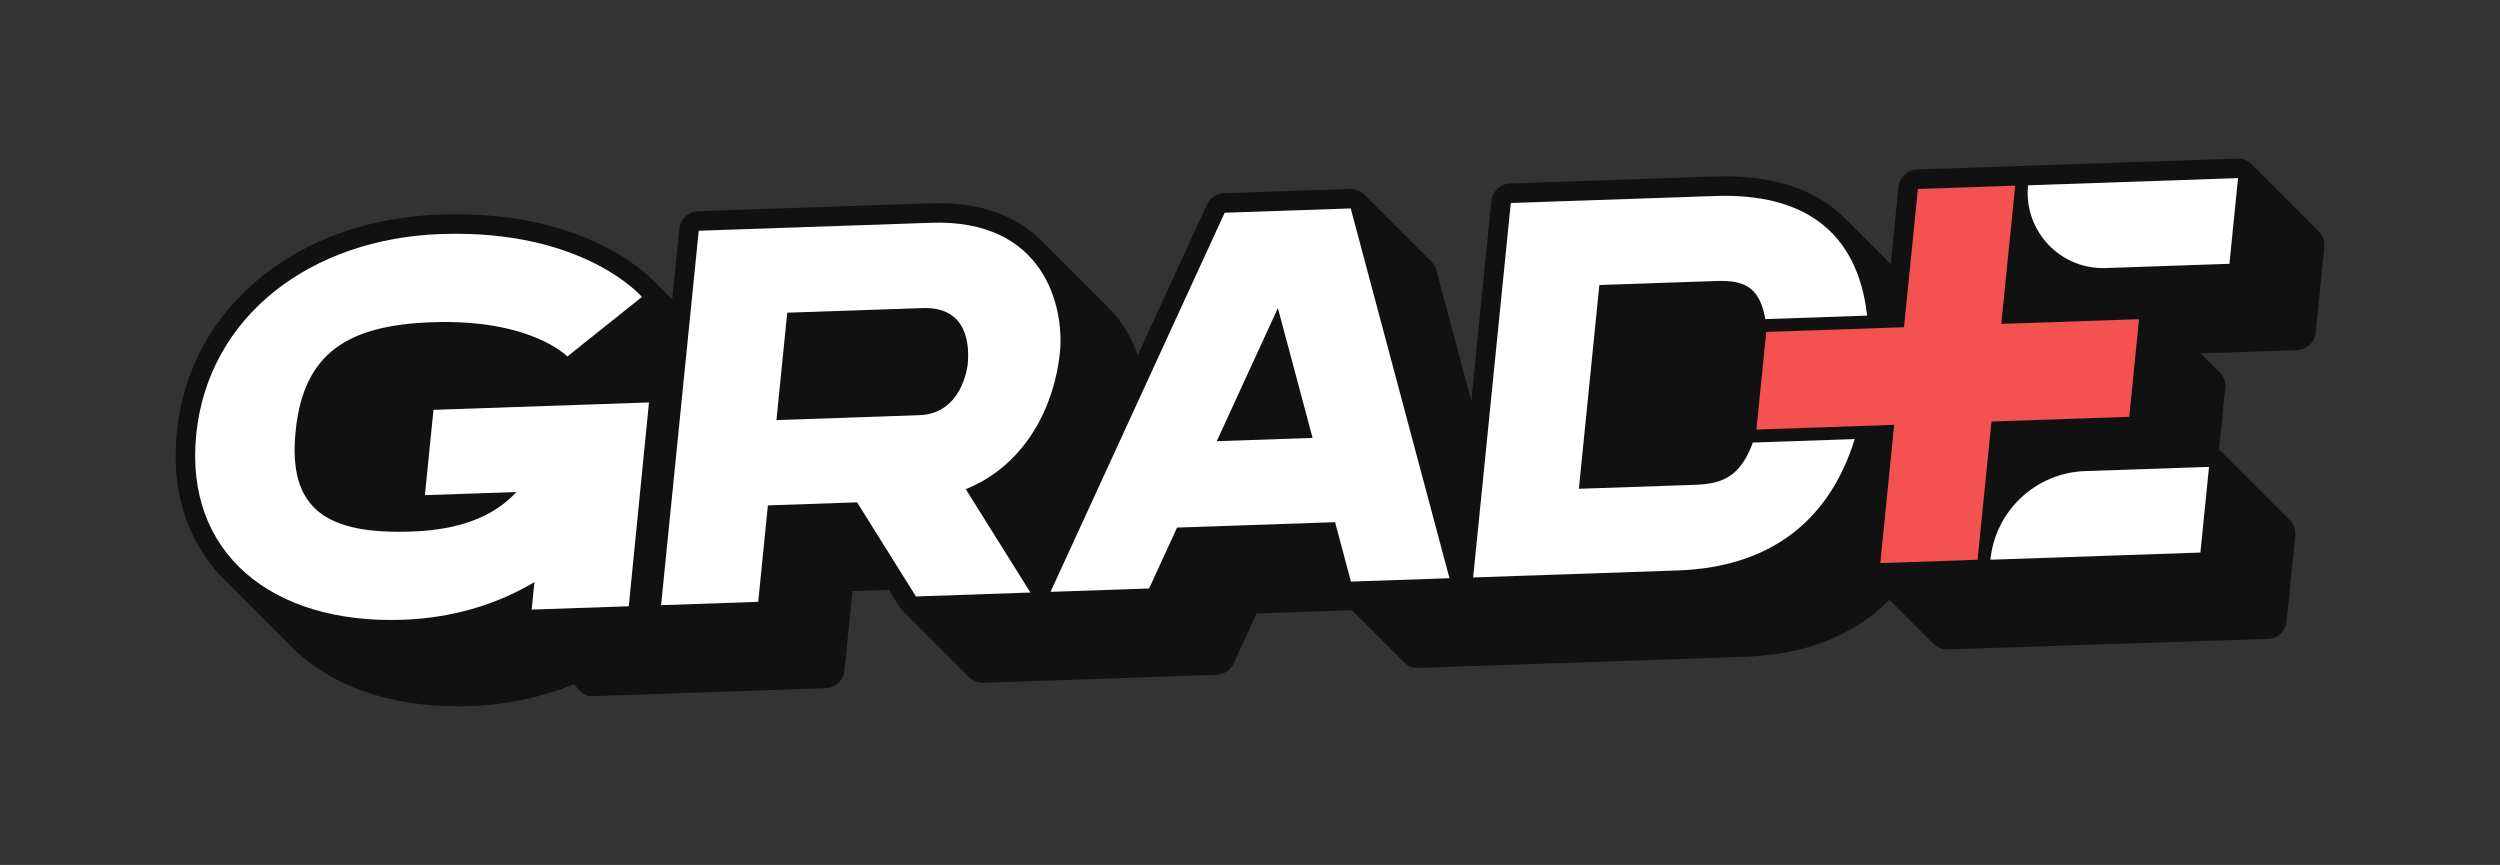<?xml version="1.0" encoding="UTF-8"?>
<svg id="Camada_1" data-name="Camada 1" xmlns="http://www.w3.org/2000/svg" viewBox="0 0 1920 664.27">
  <rect x="0" y="0" width="1920" height="664.27" fill="#333333" stroke="none"/>
  <defs>
    <style>
      .cls-1 {
        fill: #fff;
      }

      .cls-2 {
        fill: #f45151;
      }

      .cls-3 {
        fill: #111;
      }

      .cls-4 {
        fill: #9747ff;
      }
    </style>
  </defs>
  <path class="cls-3" d="m332.92,314.76l-6.58,65.51,70.31-2.41c-17.61,19.15-44.21,29.15-80.72,30.39-65.27,2.23-94.94-17.16-88.91-77.09,6.02-59.92,39.81-81.48,105.07-83.71,76.08-2.6,103.63,26.33,103.63,26.33l57.27-45.74s-44.3-52.06-154.09-48.31c-100.42,3.43-179.07,63.21-188.2,154.06-9.14,90.84,58,145.64,158.42,142.2,36.93-1.26,71.61-11.22,101.33-28.94l-2.12,21.1,74.56-2.55,15.52-156.5-165.49,5.66Zm481.07-43.92c3.6-35.79-12.41-102.69-98.77-99.74l-178.59,6.11-28.91,287.54,74.58-2.54,7.44-74.08,68.51-2.35,45.21,72.28,87.89-3-49.67-79.38c47.21-19.06,68.36-65.55,72.31-104.84Zm223.35-110.75l-96.79,3.31-133.73,291.13,75.67-2.59,21.5-46.78,121.36-4.15,12.17,45.63,75.67-2.58-75.85-283.97Zm257.85,212.49l-82.63,2.82,15.73-156.52,82.64-2.83c20.47-.7,39.51-2.51,44.79,29l78.21-2.68c-7.21-64.24-48.33-94.16-116.41-91.84l-157.22,5.38-28.91,287.55,157.22-5.38c68.11-2.33,115.59-35.58,135.82-100.87l-78.23,2.67c-11.69,32.27-30.52,32-51.01,32.7Zm241.78-123.81l10.67-106.17-74.67,2.55-10.68,106.17-105.8,3.62-7.54,74.93,105.81-3.61-10.67,106.17,74.67-2.55,10.68-106.18,105.8-3.61,7.54-74.94-105.81,3.62Zm64.38,113.04c-37.85,1.3-68.91,30.37-72.7,68.05l161.25-5.51,6.62-65.79-95.17,3.25Zm-43.79-219.49c-3.5,34.81,24.5,64.72,59.47,63.53l95.17-3.26,6.61-65.79-161.25,5.52Z"/>
  <path class="cls-3" d="m1780.55,177.37c-.2-.23-50.47-50.49-50.69-50.69-2.84-3.11-6.97-5.03-11.57-4.87l-245.84,8.35c-7.5.26-13.66,6.02-14.41,13.49l-5.95,59.24s-.01,0-.02-.01c-.21-.21-34-34-34.21-34.21-2.42-2.49-4.97-4.84-7.66-7.06-21.03-17.39-49.77-26.2-85.43-26.2-2.54,0-5.16.04-7.77.13l-157.21,5.38c-7.51.25-13.67,6.02-14.42,13.49l-15.42,153.46-26.8-100.32c-.73-2.75-2.21-5.13-4.16-6.99-.2-.22-50.47-50.48-50.69-50.69-2.88-3.09-7.02-4.92-11.48-4.77l-96.78,3.31c-5.67.19-10.75,3.57-13.12,8.73l-53.07,115.53c-4.18-11.68-10.46-23.1-19.44-33.03-1.26-1.39-2.56-2.73-3.89-4.04-.21-.21-50.47-50.48-50.68-50.69-19.2-19.18-45.79-28.9-79.15-28.9-1.96,0-3.97.03-5.98.1l-178.6,6.11c-7.5.25-13.66,6.02-14.41,13.49l-5.46,54.26c-.09-.09-14.01-14.01-14.24-14.24-10.7-10.83-56.96-51.19-151.88-51.19-3.86,0-7.8.06-11.73.2-53.22,1.82-100.67,18.25-137.21,47.53-37.95,30.42-60.57,71.92-65.41,120.02-4.31,42.89,6.87,80.44,32.33,108.59,1.84,2.03,56.21,56.41,56.42,56.62,29.52,29.05,74.3,44.97,127.08,44.97,3.08,0,6.23-.06,9.35-.16,27.87-.95,54.9-6.68,79.65-16.73.08.08,5.73,5.74,5.95,5.94,1.82,2.01,4.47,3.26,7.43,3.16l180.15-6.16c7.5-.26,13.66-6.02,14.41-13.49l6.14-61.04,27.95-.95,8.11,12.98c.69,1.09,1.5,2.07,2.41,2.94.21.21,50.48,50.48,50.69,50.69,2.93,3.12,7.09,4.88,11.46,4.73l179.02-6.12c5.67-.19,10.75-3.57,13.12-8.73l17.64-38.38,73.24-2.5c.09.09,39.34,39.33,39.55,39.54,2.89,3.09,7.03,4.92,11.48,4.77l251.09-8.56c46.34-1.59,83.62-16.51,110.63-43.8.11.12,33.07,33.07,33.29,33.28,2.84,3.1,6.97,5.02,11.56,4.86l245.82-8.08c7.5-.25,13.66-6.02,14.41-13.49l6.61-65.78c.48-4.79-1.34-9.21-4.5-12.27-.2-.22-50.47-50.48-50.69-50.69-.97-1.06-2.1-1.97-3.35-2.72l4.8-47.73c.48-4.79-1.34-9.2-4.5-12.26-.2-.22-14.16-14.17-14.28-14.29l73.79-2.52c7.5-.26,13.66-6.02,14.41-13.49l6.62-65.79c.48-4.79-1.35-9.2-4.51-12.26ZM482.89,465.6l-74.56,2.55,2.12-21.1c-29.72,17.72-64.4,27.68-101.33,28.94-100.42,3.44-167.56-51.36-158.42-142.2,9.13-90.85,87.78-150.63,188.2-154.06,109.79-3.75,154.09,48.31,154.09,48.31l-57.27,45.74s-27.55-28.93-103.63-26.33c-65.26,2.23-99.05,23.79-105.07,83.71-6.03,59.93,23.64,79.32,88.91,77.09,36.51-1.24,63.11-11.24,80.72-30.39l-70.31,2.41,6.58-65.51,165.49-5.66-15.52,156.5Zm220.57-7.54l-45.21-72.28-68.51,2.35-7.44,74.08-74.58,2.54,28.91-287.54,178.59-6.11c86.36-2.95,102.37,63.95,98.77,99.74-3.95,39.29-25.1,85.78-72.31,104.84l49.67,79.38-87.89,3Zm334.06-11.42l-12.17-45.63-121.36,4.15-21.5,46.78-75.67,2.59,133.73-291.13,96.79-3.31,75.85,283.97-75.67,2.58Zm251.09-8.56l-157.22,5.38,28.91-287.55,157.22-5.38c68.08-2.32,109.2,27.6,116.41,91.84l-78.21,2.68c-5.28-31.51-24.32-29.7-44.79-29l-82.64,2.83-15.73,156.52,82.63-2.82c20.49-.7,39.32-.43,51.01-32.7l78.23-2.67c-20.23,65.29-67.71,98.54-135.82,100.87Zm155.48-5.65l10.67-106.17-105.81,3.61,7.54-74.93,105.8-3.62,10.68-106.17,74.67-2.55-10.67,106.17,105.81-3.62-7.54,74.94-105.8,3.61-10.68,106.18-74.67,2.55Zm252.43-73.87l-6.62,65.79-161.25,5.51c3.79-37.68,34.85-66.75,72.7-68.05l95.17-3.25Zm15.68-155.97l-95.17,3.26c-34.97,1.19-62.97-28.72-59.47-63.53l161.25-5.52-6.61,65.79Z"/>
  <g>
    <path class="cls-1" d="m1295.19,372.58l-82.63,2.82,15.73-156.52,82.64-2.83c20.47-.7,39.51-2.51,44.79,29l78.21-2.68c-7.21-64.24-48.33-94.16-116.41-91.84l-157.22,5.38-28.91,287.55,157.22-5.38c68.11-2.33,115.59-35.58,135.82-100.87l-78.23,2.67c-11.69,32.27-30.52,32-51.01,32.7Z"/>
    <path class="cls-1" d="m332.92,314.76l-6.58,65.51,70.31-2.41c-17.61,19.15-44.21,29.15-80.72,30.39-65.27,2.23-94.94-17.16-88.91-77.09,6.02-59.92,39.81-81.48,105.07-83.71,76.08-2.6,103.63,26.33,103.63,26.33l57.27-45.74s-44.3-52.06-154.09-48.31c-100.42,3.43-179.07,63.21-188.2,154.06-9.14,90.84,58,145.64,158.42,142.2,36.93-1.26,71.61-11.22,101.33-28.94l-2.12,21.1,74.56-2.55,15.52-156.5-165.49,5.66Z"/>
    <path class="cls-1" d="m813.99,270.84c3.6-35.79-12.41-102.69-98.77-99.74l-178.59,6.11-28.91,287.54,74.58-2.54,7.44-74.08,68.51-2.35,45.21,72.28,87.89-3-49.67-79.38c47.21-19.06,68.36-65.55,72.31-104.84Zm-70.8,8.93c-.15,1.53-4.18,37.97-37.19,39.1l-109.69,3.75,8.29-82.46,104.02-3.55c35.25-1.21,35.91,29.79,34.57,43.16Z"/>
    <path class="cls-1" d="m1037.34,160.09l-96.79,3.31-133.73,291.13,75.67-2.59,21.5-46.78,121.36-4.15,12.17,45.63,75.67-2.58-75.85-283.97Zm-102.88,178.74l46.96-102.22,26.65,99.71-73.61,2.51Z"/>
    <path class="cls-1" d="m1557.56,142.32c-3.5,34.81,24.5,64.72,59.47,63.53l95.17-3.26,6.61-65.79-161.25,5.52Z"/>
    <path class="cls-1" d="m1601.35,361.81c-37.85,1.3-68.91,30.37-72.7,68.05l161.25-5.51,6.62-65.79-95.17,3.25Z"/>
    <polygon class="cls-4" points="1462.41 251.32 1462.39 251.43 1462.28 251.44 1462.29 251.32 1462.41 251.32"/>
    <polygon class="cls-4" points="1454.77 326.14 1454.88 326.14 1454.87 326.25 1454.76 326.26 1454.77 326.14"/>
    <polygon class="cls-4" points="1462.29 251.32 1462.41 251.32 1462.39 251.43 1462.28 251.44 1462.29 251.32"/>
    <polygon class="cls-4" points="1536.97 248.77 1536.96 248.88 1536.84 248.89 1536.85 248.77 1536.97 248.77"/>
    <polygon class="cls-2" points="1642.78 245.15 1635.24 320.09 1529.44 323.7 1529.45 323.59 1529.33 323.59 1529.32 323.71 1529.44 323.7 1518.76 429.88 1444.09 432.43 1454.76 326.26 1454.87 326.25 1454.89 326.14 1454.77 326.14 1454.76 326.26 1348.95 329.87 1356.49 254.94 1462.29 251.32 1462.28 251.44 1462.4 251.43 1462.41 251.32 1462.29 251.32 1472.97 145.15 1547.64 142.6 1536.97 248.77 1536.86 248.77 1536.84 248.89 1536.96 248.88 1536.97 248.77 1642.78 245.15"/>
    <polygon class="cls-4" points="1536.97 248.77 1536.96 248.88 1536.84 248.89 1536.85 248.77 1536.97 248.77"/>
    <polygon class="cls-4" points="1529.33 323.59 1529.45 323.59 1529.43 323.7 1529.32 323.71 1529.33 323.59"/>
    <polygon class="cls-4" points="1454.77 326.14 1454.88 326.14 1454.87 326.25 1454.76 326.26 1454.77 326.14"/>
    <polygon class="cls-4" points="1529.45 323.59 1529.43 323.7 1529.32 323.71 1529.33 323.59 1529.45 323.59"/>
  </g>
</svg>